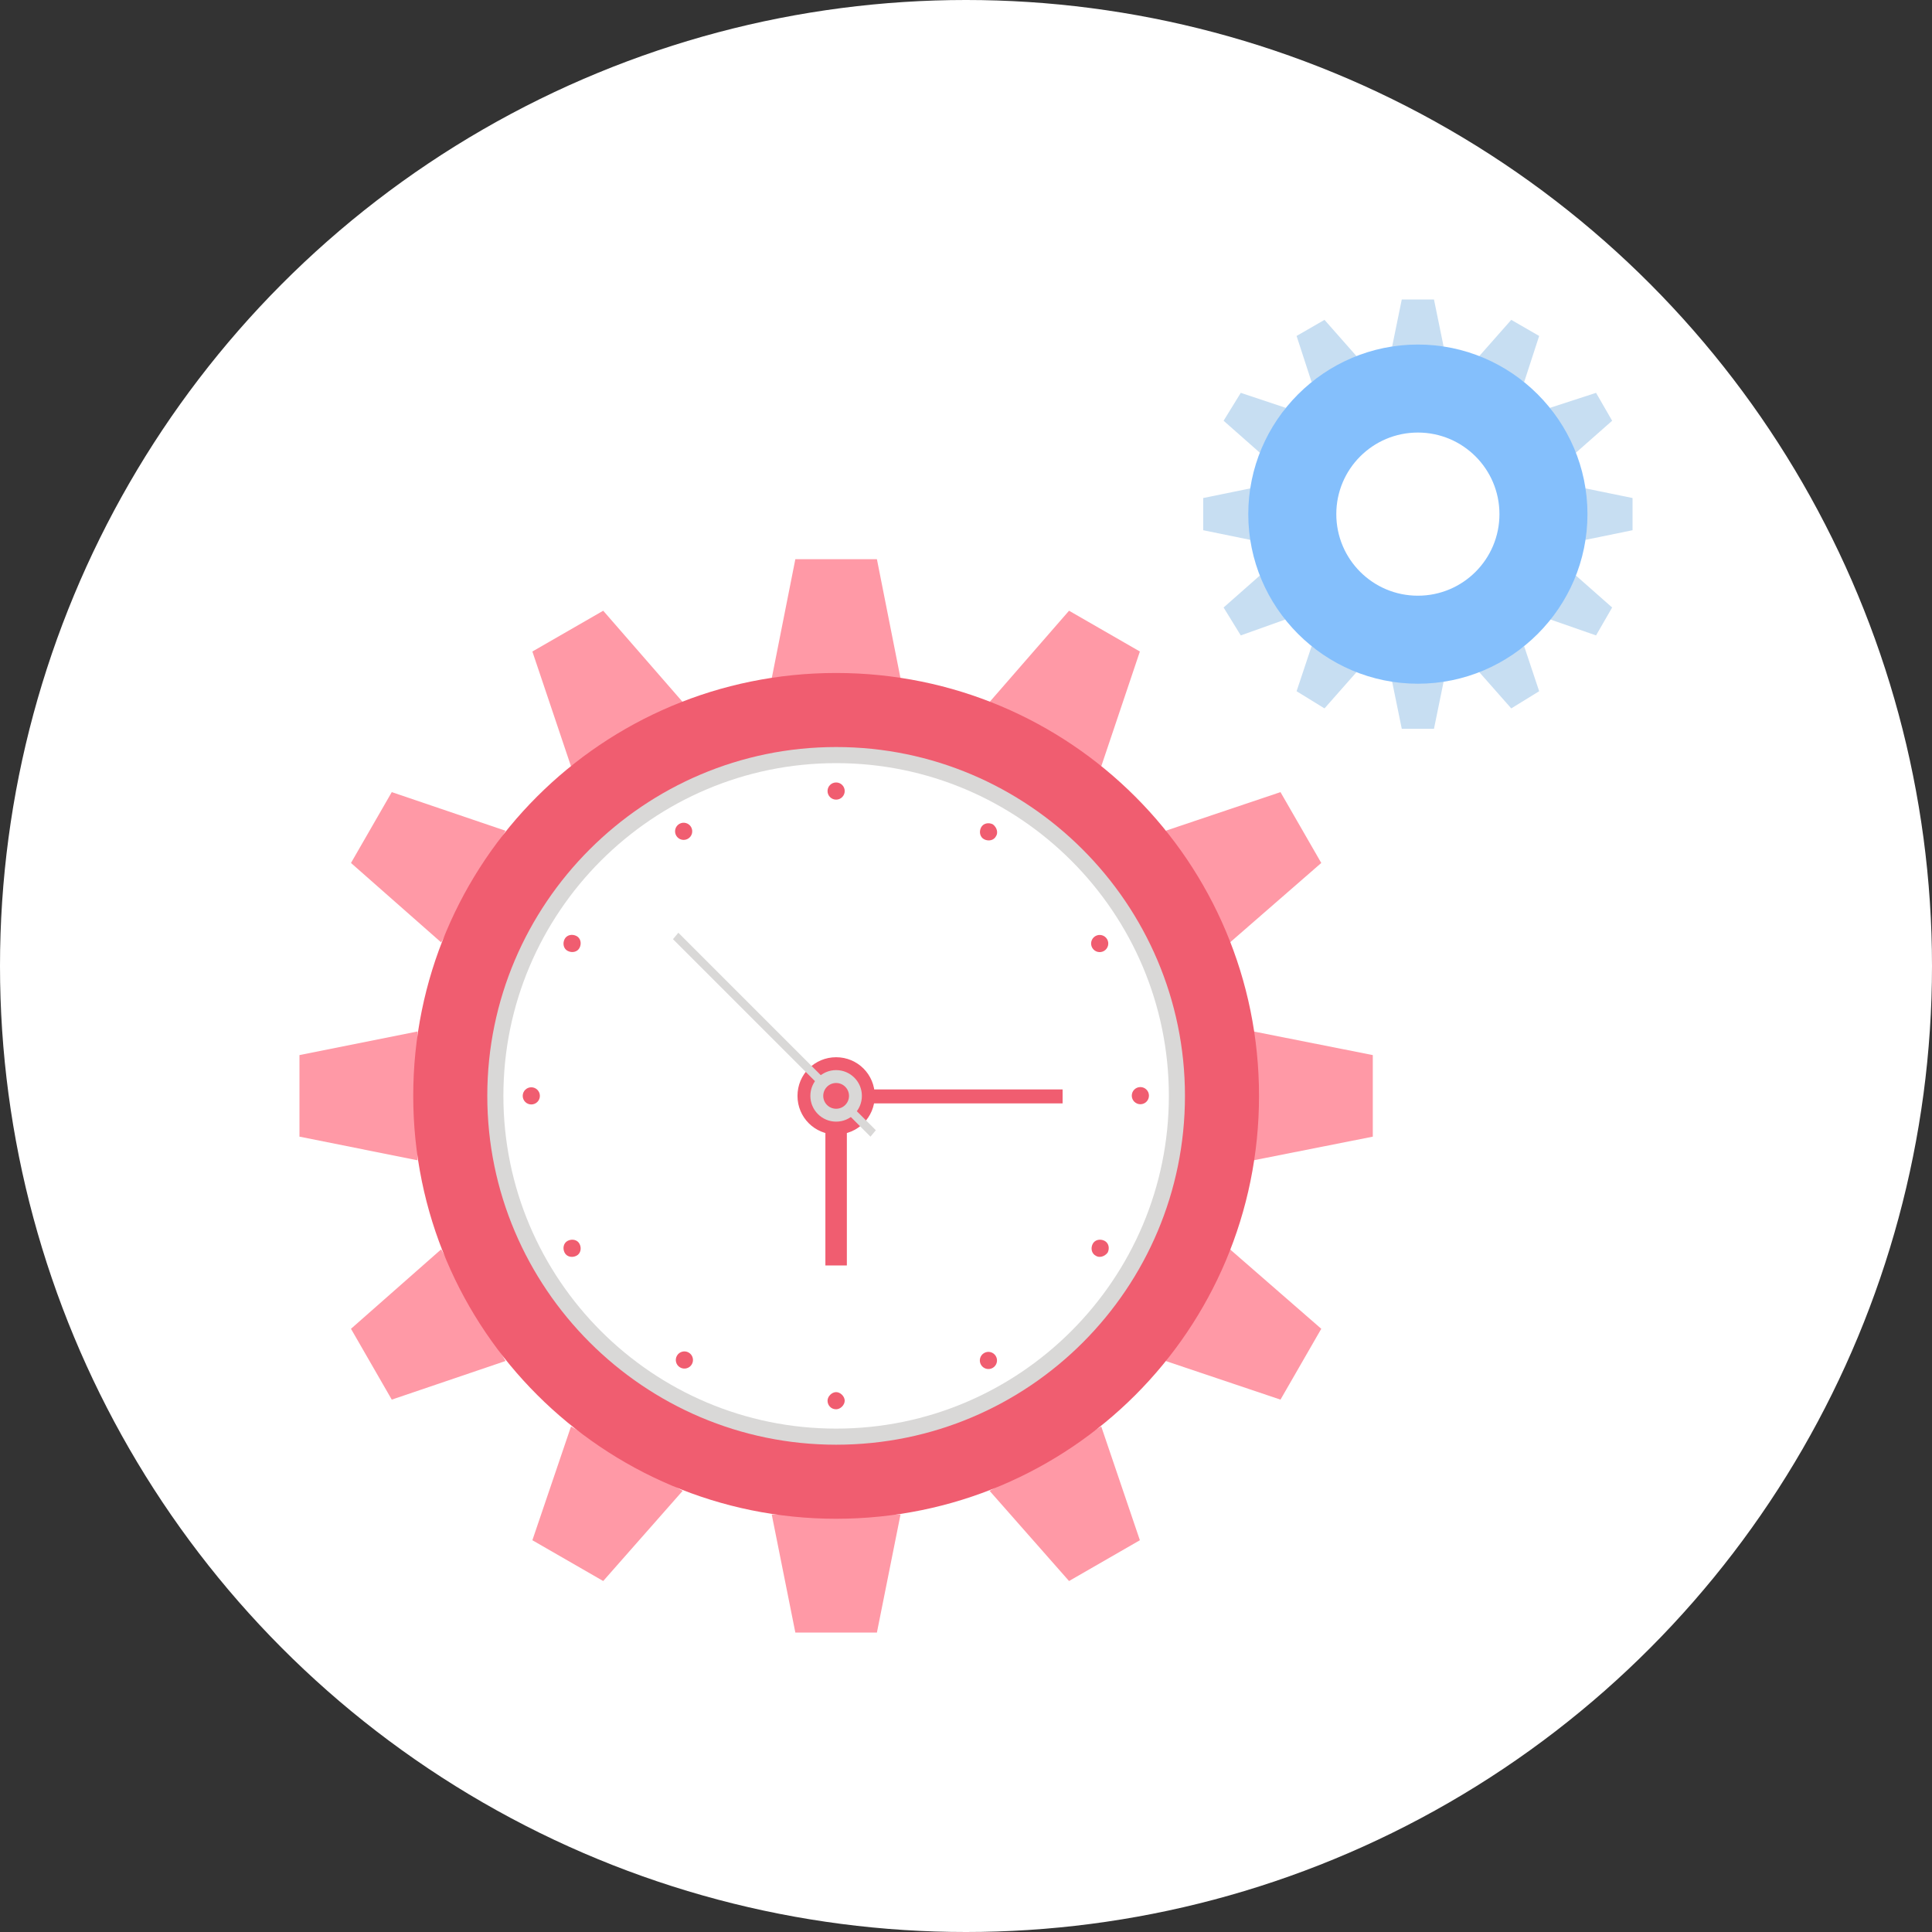 <?xml version="1.0" encoding="utf-8"?>
<!-- Generator: Adobe Illustrator 19.2.1, SVG Export Plug-In . SVG Version: 6.00 Build 0)  -->
<svg version="1.1" id="Layer_3" xmlns="http://www.w3.org/2000/svg" xmlns:xlink="http://www.w3.org/1999/xlink" x="0px" y="0px"
	 viewBox="0 0 180 180" style="enable-background:new 0 0 180 180;" xml:space="preserve">
<rect x="0" y="0" width="180" height="180" fill="#333333" stroke="none"/>
<style type="text/css">
	.st0{fill:#FFFFFF;}
	.st1{fill:#C7DEF2;}
	.st2{fill:#84BFFC;}
	.st3{fill:#FF99A6;}
	.st4{fill:#F05D70;}
	.st5{fill:#D9D8D7;}
</style>
<circle class="st0" cx="90" cy="90" r="90"/>
<g>
	<g>
		<polygon class="st1" points="133.6,27.9 130.6,27.9 129.7,32.3 134.5,32.3 		"/>
		<polygon class="st1" points="123.4,29.8 120.8,31.3 122.2,35.6 126.4,33.2 		"/>
		<polygon class="st1" points="115.6,36.6 114,39.2 117.4,42.2 119.8,38 		"/>
		<polygon class="st1" points="112.1,46.4 112.1,49.4 116.5,50.3 116.5,45.5 		"/>
		<polygon class="st1" points="114,56.6 115.6,59.2 119.8,57.7 117.4,53.6 		"/>
		<polygon class="st1" points="120.8,64.4 123.4,66 126.4,62.6 122.2,60.2 		"/>
		<polygon class="st1" points="130.6,67.9 133.6,67.9 134.5,63.5 129.7,63.5 		"/>
		<polygon class="st1" points="140.8,66 143.4,64.4 142,60.2 137.8,62.6 		"/>
		<polygon class="st1" points="148.7,59.2 150.2,56.6 146.8,53.6 144.4,57.7 		"/>
		<polygon class="st1" points="152.1,49.4 152.1,46.4 147.7,45.5 147.7,50.3 		"/>
		<polygon class="st1" points="150.2,39.2 148.7,36.6 144.4,38 146.8,42.2 		"/>
		<polygon class="st1" points="143.4,31.3 140.8,29.8 137.8,33.2 142,35.6 		"/>
	</g>
	<path class="st2" d="M132.1,32.1c-8.7,0-15.8,7.1-15.8,15.8s7.1,15.8,15.8,15.8c8.7,0,15.8-7.1,15.8-15.8S140.8,32.1,132.1,32.1z
		 M132.1,52.2c-2.4,0-4.4-2-4.4-4.4c0-2.4,2-4.4,4.4-4.4c2.4,0,4.4,2,4.4,4.4C136.5,50.3,134.5,52.2,132.1,52.2z"/>
	<path class="st0" d="M132.1,40.3c-4.2,0-7.6,3.4-7.6,7.6c0,4.2,3.4,7.6,7.6,7.6c4.2,0,7.6-3.4,7.6-7.6
		C139.7,43.7,136.3,40.3,132.1,40.3z M132.1,51.7c-2.1,0-3.8-1.7-3.8-3.8c0-2.1,1.7-3.8,3.8-3.8c2.1,0,3.8,1.7,3.8,3.8
		C135.9,50,134.2,51.7,132.1,51.7z"/>
	<g>
		<polygon class="st3" points="81.7,52.1 74.1,52.1 71.9,63.2 83.9,63.2 		"/>
		<polygon class="st3" points="56.2,56.9 49.6,60.7 53.2,71.4 63.6,65.4 		"/>
		<polygon class="st3" points="36.5,73.8 32.7,80.4 41.1,87.8 47.1,77.4 		"/>
		<polygon class="st3" points="27.9,98.3 27.9,105.9 38.9,108.1 38.9,96.1 		"/>
		<polygon class="st3" points="32.7,123.8 36.5,130.4 47.1,126.8 41.1,116.4 		"/>
		<polygon class="st3" points="49.6,143.5 56.2,147.3 63.6,138.9 53.2,132.9 		"/>
		<polygon class="st3" points="74.1,152.1 81.7,152.1 83.9,141.1 71.9,141.1 		"/>
		<polygon class="st3" points="99.6,147.3 106.2,143.5 102.6,132.9 92.2,138.9 		"/>
		<polygon class="st3" points="119.3,130.4 123.1,123.8 114.6,116.4 108.6,126.8 		"/>
		<polygon class="st3" points="127.9,105.9 127.9,98.3 116.8,96.1 116.8,108.1 		"/>
		<polygon class="st3" points="123.1,80.4 119.3,73.8 108.6,77.4 114.6,87.8 		"/>
		<polygon class="st3" points="106.2,60.7 99.6,56.9 92.2,65.4 102.6,71.4 		"/>
	</g>
	<path class="st4" d="M77.9,62.7c-21.8,0-39.4,17.6-39.4,39.4c0,21.8,17.7,39.4,39.4,39.4c21.8,0,39.4-17.6,39.4-39.4
		C117.3,80.3,99.7,62.7,77.9,62.7z M77.9,113c-6,0-10.9-4.9-10.9-10.9c0-6,4.9-10.9,10.9-10.9c6,0,10.9,4.9,10.9,10.9
		C88.8,108.1,83.9,113,77.9,113z"/>
	<path class="st5" d="M110.4,102.1c0,17.9-14.5,32.5-32.5,32.5c-17.9,0-32.5-14.6-32.5-32.5c0-17.9,14.6-32.5,32.5-32.5
		C95.8,69.6,110.4,84.2,110.4,102.1z"/>
	<path class="st0" d="M108.9,102.1c0,17.1-13.9,31-31,31c-17.1,0-31-13.9-31-31c0-17.1,13.9-31,31-31C95,71.1,108.9,85,108.9,102.1z
		"/>
	<g>
		<ellipse class="st4" cx="77.9" cy="73.7" rx="0.8" ry="0.8"/>
		<ellipse transform="matrix(0.866 -0.5 0.5 0.866 -30.22 42.187)" class="st4" cx="63.7" cy="77.5" rx="0.8" ry="0.8"/>
		<path class="st4" d="M53.7,87.2c0.4,0.2,0.5,0.7,0.3,1.1c-0.2,0.4-0.7,0.5-1.1,0.3c-0.4-0.2-0.5-0.7-0.3-1.1
			C52.8,87.1,53.3,87,53.7,87.2z"/>
		<circle class="st4" cx="49.5" cy="102.1" r="0.8"/>
		<path class="st4" d="M52.9,115.6c0.4-0.2,0.9-0.1,1.1,0.3c0.2,0.4,0.1,0.9-0.3,1.1c-0.4,0.2-0.9,0.1-1.1-0.3
			C52.4,116.3,52.5,115.8,52.9,115.6z"/>
		
			<ellipse transform="matrix(0.501 -0.866 0.866 0.501 -77.872 118.395)" class="st4" cx="63.7" cy="126.7" rx="0.8" ry="0.8"/>
		<path class="st4" d="M77.1,130.5c0-0.4,0.4-0.8,0.8-0.8c0.4,0,0.8,0.4,0.8,0.8c0,0.4-0.4,0.8-0.8,0.8
			C77.4,131.3,77.1,130.9,77.1,130.5z"/>
		
			<ellipse transform="matrix(0.865 -0.502 0.502 0.865 -51.181 63.389)" class="st4" cx="92.1" cy="126.7" rx="0.8" ry="0.8"/>
		<path class="st4" d="M102.1,117c-0.4-0.2-0.5-0.7-0.3-1.1c0.2-0.4,0.7-0.5,1.1-0.3c0.4,0.2,0.5,0.7,0.3,1.1
			C102.9,117.1,102.4,117.2,102.1,117z"/>
		
			<ellipse transform="matrix(1.180563e-03 -1 1 1.180563e-03 4.02 208.259)" class="st4" cx="106.3" cy="102.1" rx="0.8" ry="0.8"/>
		<ellipse transform="matrix(0.867 -0.498 0.498 0.867 -30.186 62.742)" class="st4" cx="102.5" cy="87.9" rx="0.8" ry="0.8"/>
		<path class="st4" d="M92.8,77.9c-0.2,0.4-0.7,0.5-1.1,0.3c-0.4-0.2-0.5-0.7-0.3-1.1c0.2-0.4,0.7-0.5,1.1-0.3
			C92.9,77.1,93,77.6,92.8,77.9z"/>
	</g>
	<rect x="76.9" y="102.1" class="st4" width="2" height="15.8"/>
	<rect x="79.5" y="101.5" class="st4" width="19.5" height="1.3"/>
	<path class="st4" d="M81.5,102.1c0,2-1.6,3.6-3.6,3.6c-2,0-3.6-1.6-3.6-3.6c0-2,1.6-3.6,3.6-3.6C79.9,98.5,81.5,100.1,81.5,102.1z"
		/>
	<g>
		<polygon class="st5" points="81.6,105.3 81.1,105.9 62.7,87.5 63.2,86.9 		"/>
		<circle class="st5" cx="77.9" cy="102.1" r="2.4"/>
	</g>
	<ellipse class="st4" cx="77.9" cy="102.1" rx="1.2" ry="1.2"/>
</g>
</svg>
